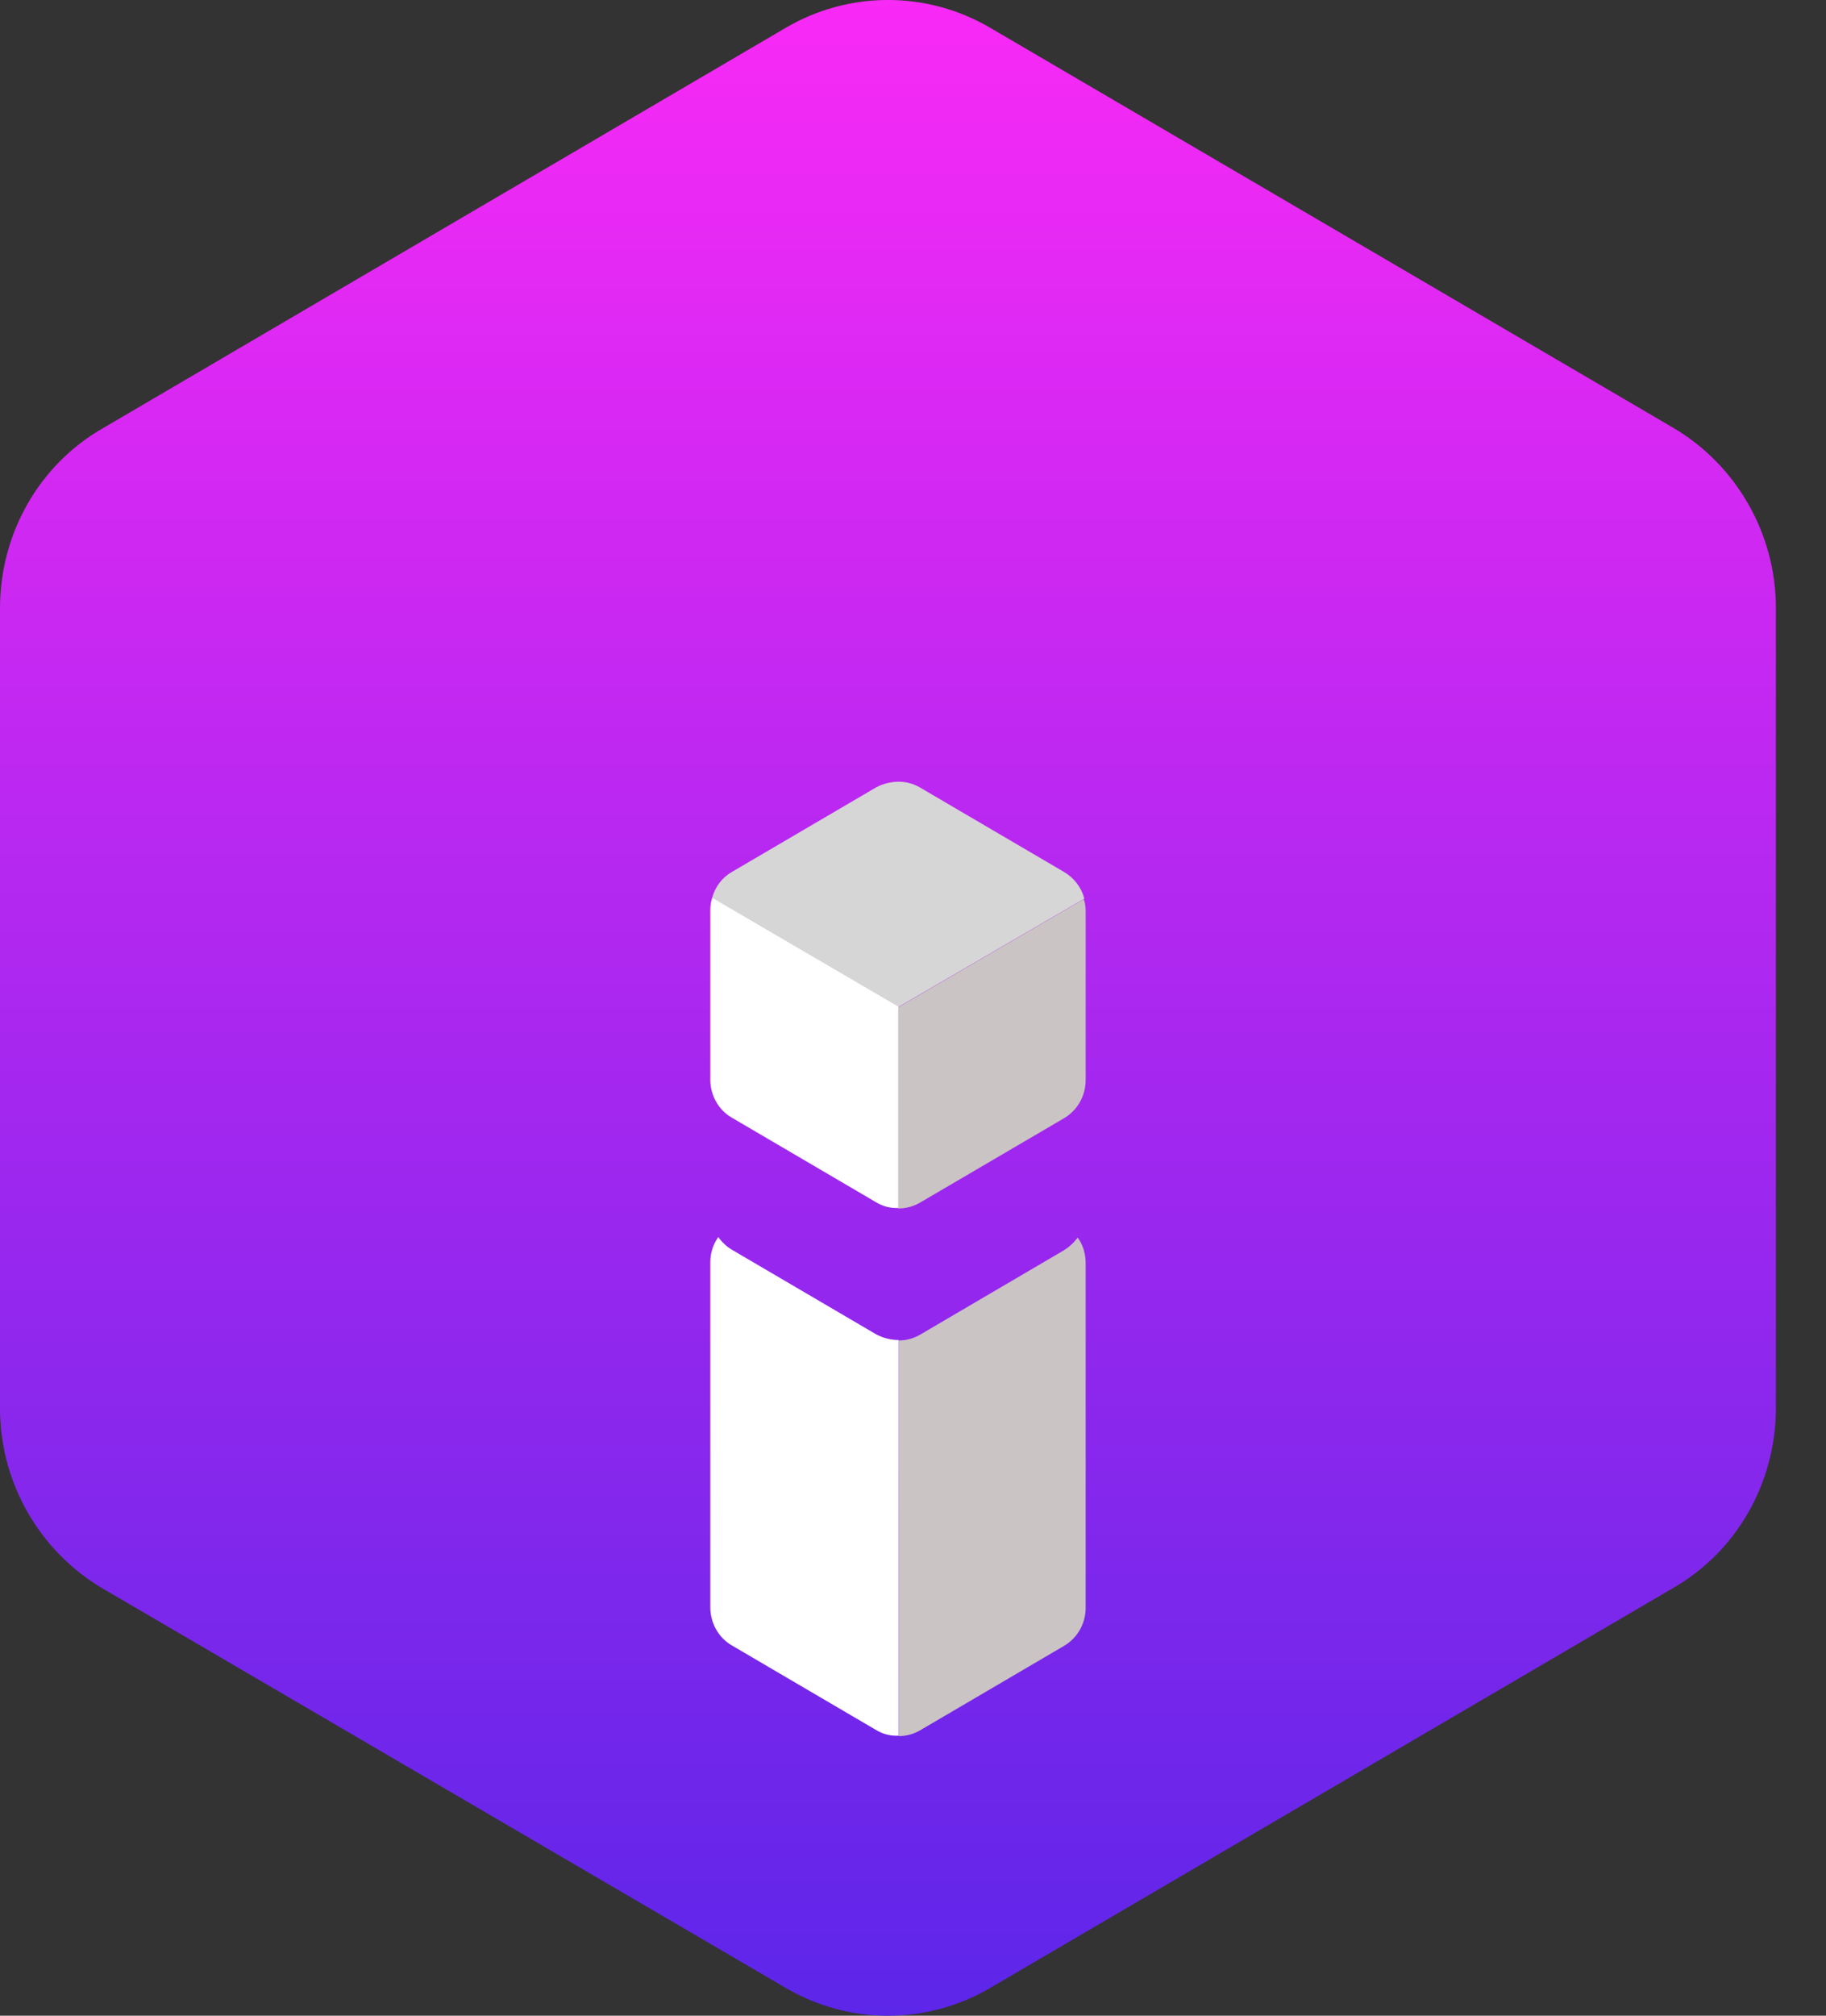 <svg width="29" height="32" viewBox="0 0 29 32" fill="none" xmlns="http://www.w3.org/2000/svg">
<rect x="0" y="0" width="29" height="32" fill="#333333" stroke="none"/>
<path fill-rule="evenodd" clip-rule="evenodd" d="M12.476 0.443C13.481 -0.148 14.724 -0.148 15.729 0.443L26.573 6.791C27.578 7.382 28.204 8.475 28.204 9.648V22.352C28.204 23.534 27.587 24.627 26.573 25.209L15.729 31.557C14.724 32.148 13.481 32.148 12.476 31.557L1.631 25.218C0.626 24.627 0 23.534 0 22.361V9.656C0 8.475 0.617 7.382 1.631 6.8L12.476 0.443Z" fill="url(#paint0_linear_2435_14691)"/>
<path d="M11.311 14.253C11.289 14.32 11.281 14.387 11.281 14.454V17.14C11.281 17.393 11.415 17.625 11.624 17.744L13.915 19.087C14.027 19.154 14.146 19.184 14.273 19.176V15.976L11.311 14.245V14.253Z" fill="white"/>
<path d="M11.624 19.84C11.535 19.788 11.46 19.713 11.408 19.639C11.326 19.751 11.281 19.893 11.281 20.042V25.517C11.281 25.771 11.415 26.002 11.624 26.122L13.915 27.465C14.027 27.532 14.146 27.561 14.273 27.554V21.273C14.153 21.273 14.027 21.243 13.915 21.183L11.624 19.84Z" fill="white"/>
<path d="M14.273 19.184C14.385 19.184 14.504 19.154 14.608 19.094L16.899 17.752C17.115 17.625 17.242 17.393 17.242 17.147V14.462C17.242 14.395 17.234 14.335 17.212 14.275L14.265 15.991V19.191L14.273 19.184Z" fill="#CBC4C4"/>
<path d="M14.608 27.472L16.898 26.129C17.115 26.002 17.242 25.771 17.242 25.525V20.049C17.242 19.9 17.197 19.758 17.115 19.646C17.055 19.729 16.981 19.796 16.898 19.848L14.608 21.191C14.504 21.25 14.392 21.28 14.273 21.28V27.561C14.384 27.561 14.504 27.532 14.608 27.472Z" fill="#CBC4C4"/>
<path d="M17.219 14.26C17.174 14.089 17.062 13.94 16.898 13.842L14.608 12.5C14.503 12.44 14.391 12.41 14.272 12.41C14.153 12.41 14.026 12.44 13.914 12.5L11.624 13.842C11.467 13.932 11.356 14.081 11.311 14.253L14.273 15.983L17.219 14.268V14.26Z" fill="#D6D6D6"/>
<defs>
<linearGradient id="paint0_linear_2435_14691" x1="14.102" y1="0" x2="14.102" y2="32" gradientUnits="userSpaceOnUse">
<stop stop-color="#F929F6"/>
<stop offset="1" stop-color="#5C26E9"/>
</linearGradient>
</defs>
</svg>
